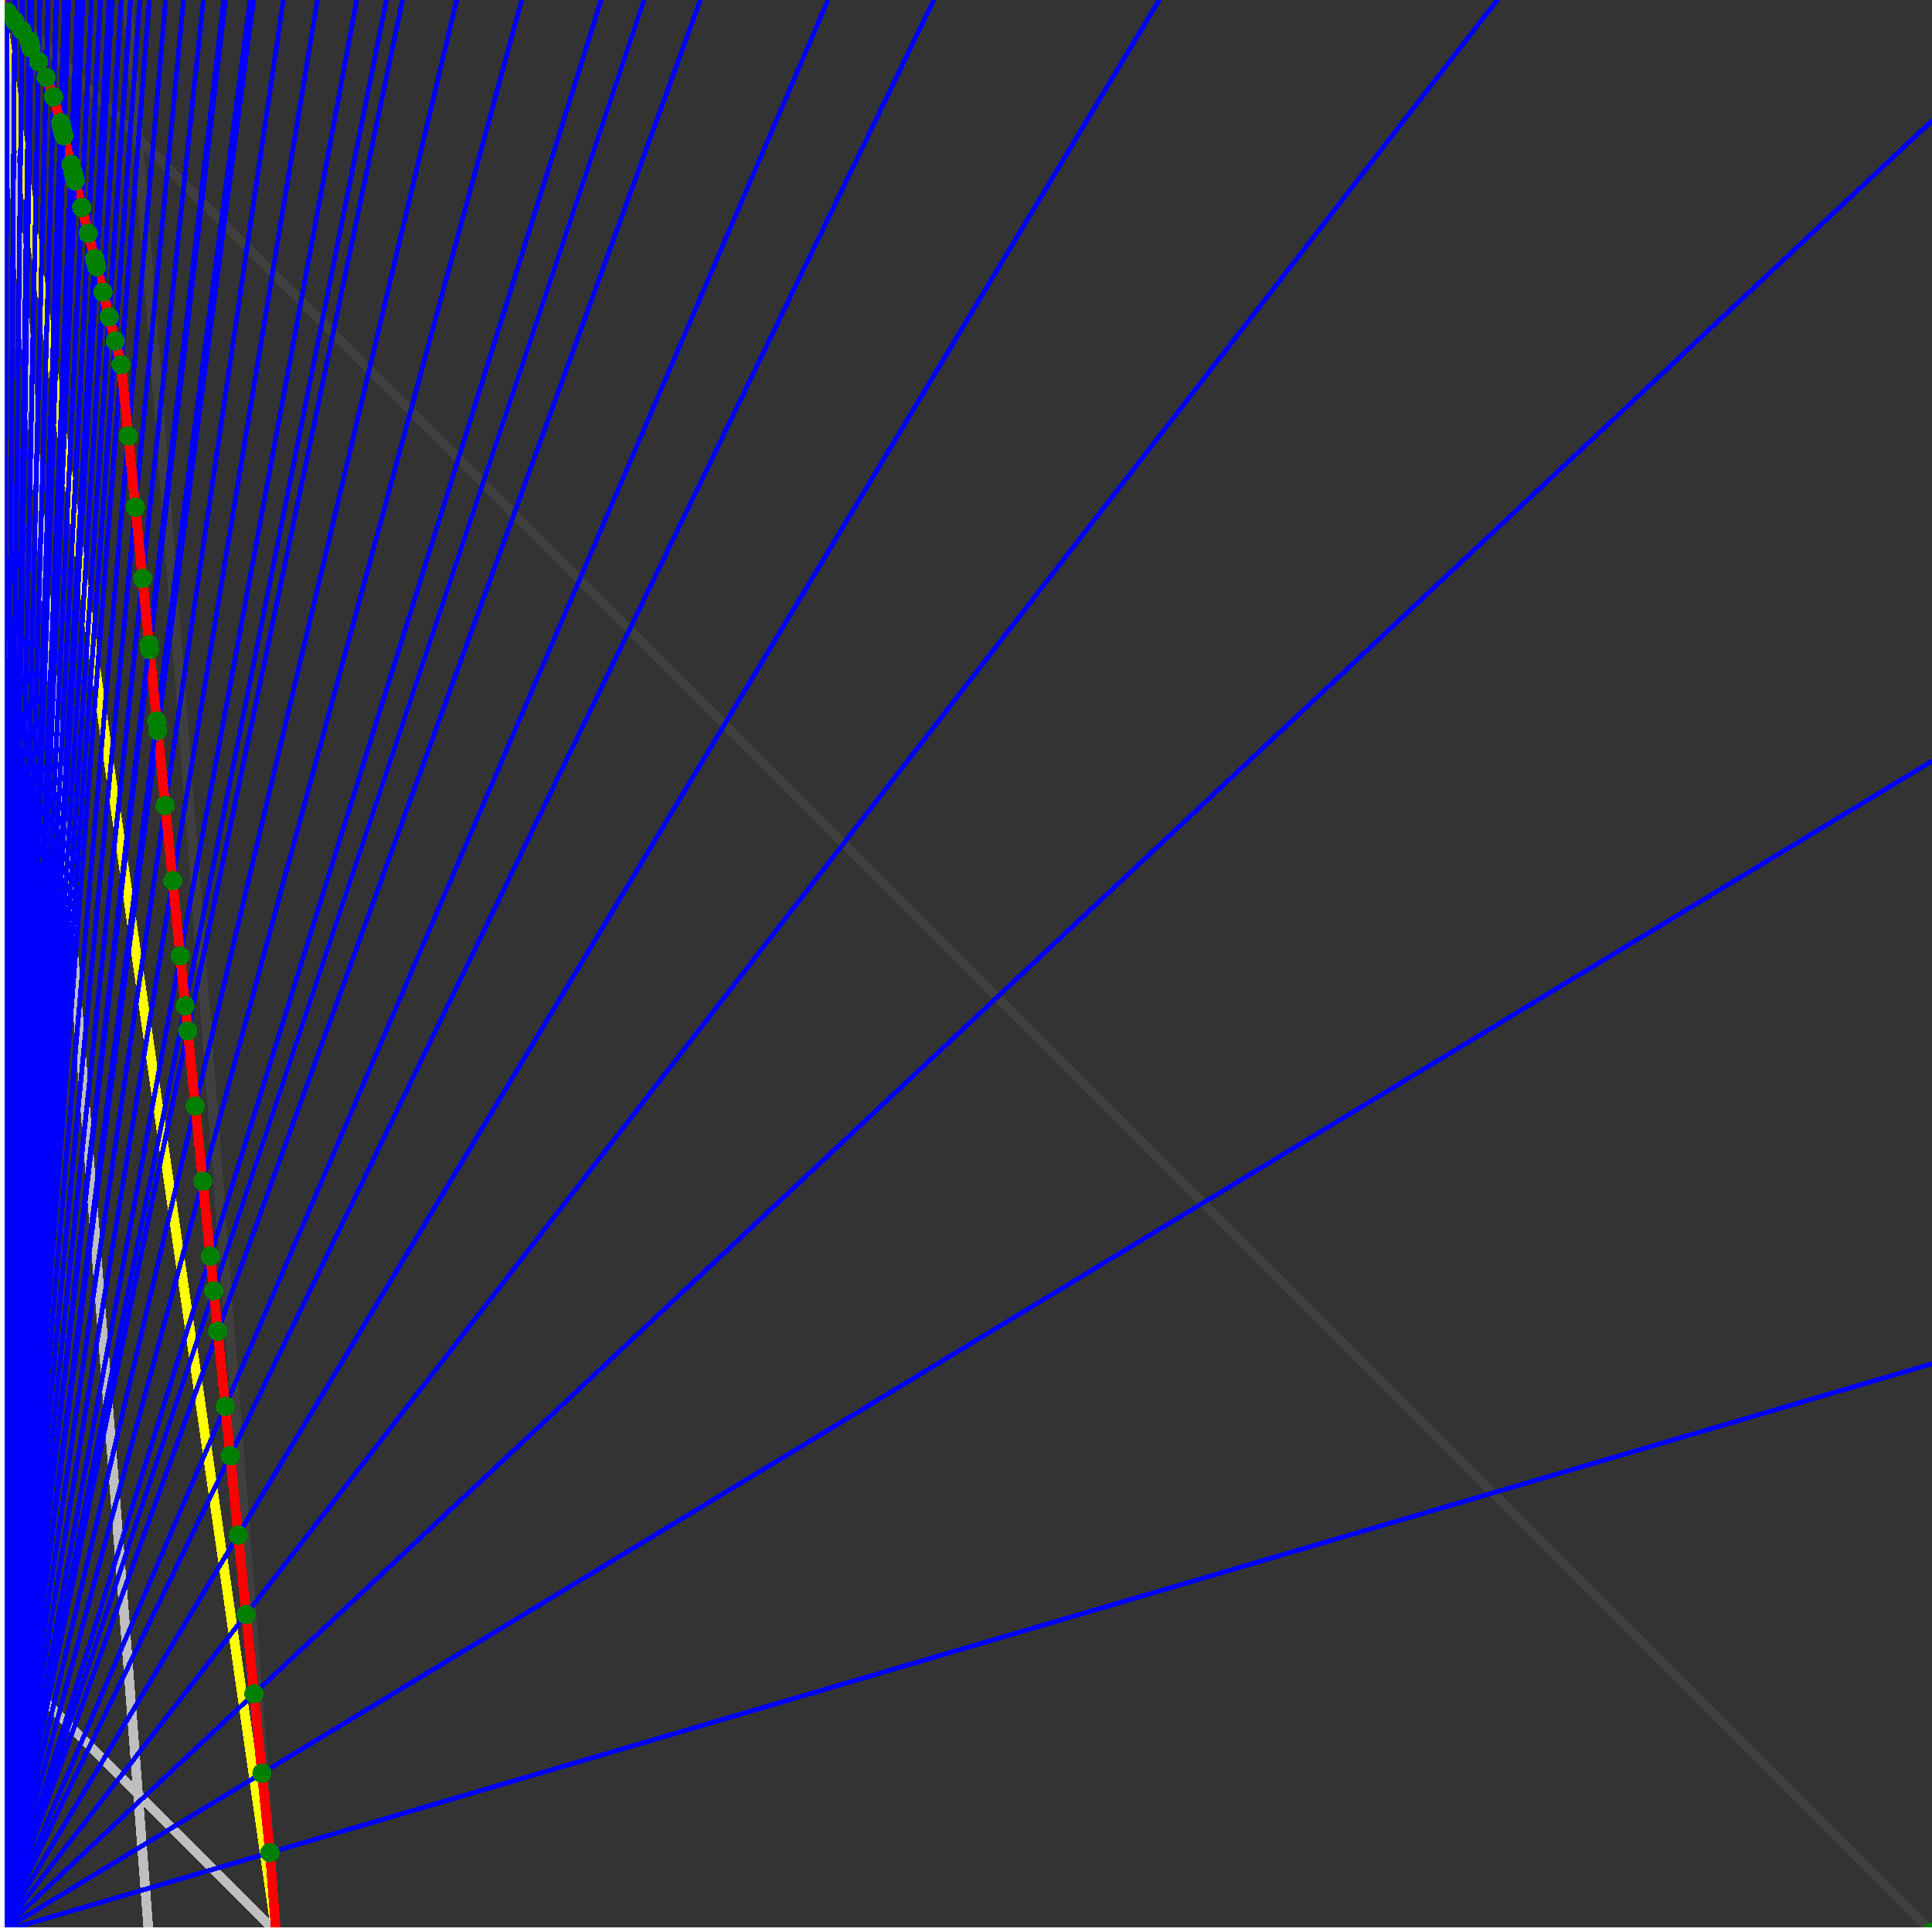 <svg xmlns="http://www.w3.org/2000/svg" version="1.1" width = "750" height = "750" viewBox = "0 0 750 750"  shape-rendering="crispEdges">
<rect x="0" y="0" width="750" height="750" fill="#333333" stroke="none"/>
<path stroke-linejoin="round" stroke-linecap="round" stroke="rgb(255,255,0)" stroke-width="3.75" fill="none" d="M 107.143 750 L 0 0 " />
<path stroke-linejoin="round" stroke-linecap="round" stroke="rgb(63,63,63)" stroke-width="3.75" fill="none" d="M 0 0 L 750 750 M 107.143 750 L 49.451 0 " />
<path stroke-linejoin="round" stroke-linecap="round" stroke="rgb(191,191,191)" stroke-width="3.75" fill="none" d="M 0 642.857 L 107.143 750 M 0 0 L 57.692 750 " />
<path stroke-linejoin="round" stroke-linecap="round" stroke="rgb(0,0,255)" stroke-width="1.875" fill="none" d="M 0 750 L 750 529.412 " />
<path stroke-linejoin="round" stroke-linecap="round" stroke="rgb(255,0,0)" stroke-width="3.75" fill="none" d="M 104.772 719.185 L 107.143 750 " />
<path stroke-linejoin="round" stroke-linecap="round" stroke="rgb(0,0,255)" stroke-width="1.875" fill="none" d="M 0 750 L 750 295.455 " />
<path stroke-linejoin="round" stroke-linecap="round" stroke="rgb(255,0,0)" stroke-width="3.75" fill="none" d="M 101.691 688.369 L 104.772 719.185 " />
<path stroke-linejoin="round" stroke-linecap="round" stroke="rgb(0,0,255)" stroke-width="1.875" fill="none" d="M 0 750 L 750 46.875 " />
<path stroke-linejoin="round" stroke-linecap="round" stroke="rgb(255,0,0)" stroke-width="3.75" fill="none" d="M 98.609 657.554 L 101.691 688.369 " />
<path stroke-linejoin="round" stroke-linecap="round" stroke="rgb(0,0,255)" stroke-width="1.875" fill="none" d="M 0 750 L 581.25 0 " />
<path stroke-linejoin="round" stroke-linecap="round" stroke="rgb(255,0,0)" stroke-width="3.75" fill="none" d="M 95.528 626.738 L 98.609 657.554 " />
<path stroke-linejoin="round" stroke-linecap="round" stroke="rgb(0,0,255)" stroke-width="1.875" fill="none" d="M 0 750 L 450 0 " />
<path stroke-linejoin="round" stroke-linecap="round" stroke="rgb(255,0,0)" stroke-width="3.75" fill="none" d="M 92.446 595.923 L 95.528 626.738 " />
<path stroke-linejoin="round" stroke-linecap="round" stroke="rgb(0,0,255)" stroke-width="1.875" fill="none" d="M 0 750 L 362.5 0 " />
<path stroke-linejoin="round" stroke-linecap="round" stroke="rgb(255,0,0)" stroke-width="3.75" fill="none" d="M 89.365 565.107 L 92.446 595.923 " />
<path stroke-linejoin="round" stroke-linecap="round" stroke="rgb(0,0,255)" stroke-width="1.875" fill="none" d="M 0 750 L 321.429 0 " />
<path stroke-linejoin="round" stroke-linecap="round" stroke="rgb(255,0,0)" stroke-width="3.75" fill="none" d="M 87.449 545.952 L 89.365 565.107 " />
<path stroke-linejoin="round" stroke-linecap="round" stroke="rgb(0,0,255)" stroke-width="1.875" fill="none" d="M 0 750 L 271.875 0 " />
<path stroke-linejoin="round" stroke-linecap="round" stroke="rgb(255,0,0)" stroke-width="3.75" fill="none" d="M 84.534 516.802 L 87.449 545.952 " />
<path stroke-linejoin="round" stroke-linecap="round" stroke="rgb(0,0,255)" stroke-width="1.875" fill="none" d="M 0 750 L 250 0 " />
<path stroke-linejoin="round" stroke-linecap="round" stroke="rgb(255,0,0)" stroke-width="3.75" fill="none" d="M 82.965 501.106 L 84.534 516.802 " />
<path stroke-linejoin="round" stroke-linecap="round" stroke="rgb(0,0,255)" stroke-width="1.875" fill="none" d="M 0 750 L 233.333 0 " />
<path stroke-linejoin="round" stroke-linecap="round" stroke="rgb(255,0,0)" stroke-width="3.75" fill="none" d="M 81.619 487.653 L 82.965 501.106 " />
<path stroke-linejoin="round" stroke-linecap="round" stroke="rgb(0,0,255)" stroke-width="1.875" fill="none" d="M 0 750 L 202.5 0 " />
<path stroke-linejoin="round" stroke-linecap="round" stroke="rgb(255,0,0)" stroke-width="3.75" fill="none" d="M 78.704 458.503 L 81.619 487.653 " />
<path stroke-linejoin="round" stroke-linecap="round" stroke="rgb(0,0,255)" stroke-width="1.875" fill="none" d="M 0 750 L 177.273 0 " />
<path stroke-linejoin="round" stroke-linecap="round" stroke="rgb(255,0,0)" stroke-width="3.75" fill="none" d="M 75.789 429.353 L 78.704 458.503 " />
<path stroke-linejoin="round" stroke-linecap="round" stroke="rgb(0,0,255)" stroke-width="1.875" fill="none" d="M 0 750 L 156.25 0 " />
<path stroke-linejoin="round" stroke-linecap="round" stroke="rgb(255,0,0)" stroke-width="3.75" fill="none" d="M 72.874 400.203 L 75.789 429.353 " />
<path stroke-linejoin="round" stroke-linecap="round" stroke="rgb(0,0,255)" stroke-width="1.875" fill="none" d="M 0 750 L 150 0 " />
<path stroke-linejoin="round" stroke-linecap="round" stroke="rgb(255,0,0)" stroke-width="3.75" fill="none" d="M 71.903 390.487 L 72.874 400.203 " />
<path stroke-linejoin="round" stroke-linecap="round" stroke="rgb(0,0,255)" stroke-width="1.875" fill="none" d="M 0 750 L 138.462 0 " />
<path stroke-linejoin="round" stroke-linecap="round" stroke="rgb(255,0,0)" stroke-width="3.75" fill="none" d="M 69.959 371.054 L 71.903 390.487 " />
<path stroke-linejoin="round" stroke-linecap="round" stroke="rgb(0,0,255)" stroke-width="1.875" fill="none" d="M 0 750 L 123.214 0 " />
<path stroke-linejoin="round" stroke-linecap="round" stroke="rgb(255,0,0)" stroke-width="3.75" fill="none" d="M 67.044 341.904 L 69.959 371.054 " />
<path stroke-linejoin="round" stroke-linecap="round" stroke="rgb(0,0,255)" stroke-width="1.875" fill="none" d="M 0 750 L 110 0 " />
<path stroke-linejoin="round" stroke-linecap="round" stroke="rgb(255,0,0)" stroke-width="3.75" fill="none" d="M 64.129 312.754 L 67.044 341.904 " />
<path stroke-linejoin="round" stroke-linecap="round" stroke="rgb(0,0,255)" stroke-width="1.875" fill="none" d="M 0 750 L 98.437 0 " />
<path stroke-linejoin="round" stroke-linecap="round" stroke="rgb(255,0,0)" stroke-width="3.75" fill="none" d="M 61.214 283.605 L 64.129 312.754 " />
<path stroke-linejoin="round" stroke-linecap="round" stroke="rgb(0,0,255)" stroke-width="1.875" fill="none" d="M 0 750 L 97.059 0 " />
<path stroke-linejoin="round" stroke-linecap="round" stroke="rgb(255,0,0)" stroke-width="3.75" fill="none" d="M 60.841 279.867 L 61.214 283.605 " />
<path stroke-linejoin="round" stroke-linecap="round" stroke="rgb(0,0,255)" stroke-width="1.875" fill="none" d="M 0 750 L 87.5 0 " />
<path stroke-linejoin="round" stroke-linecap="round" stroke="rgb(255,0,0)" stroke-width="3.75" fill="none" d="M 58.075 252.213 L 60.841 279.867 " />
<path stroke-linejoin="round" stroke-linecap="round" stroke="rgb(0,0,255)" stroke-width="1.875" fill="none" d="M 0 750 L 86.842 0 " />
<path stroke-linejoin="round" stroke-linecap="round" stroke="rgb(255,0,0)" stroke-width="3.75" fill="none" d="M 57.873 250.189 L 58.075 252.213 " />
<path stroke-linejoin="round" stroke-linecap="round" stroke="rgb(0,0,255)" stroke-width="1.875" fill="none" d="M 0 750 L 78.947 0 " />
<path stroke-linejoin="round" stroke-linecap="round" stroke="rgb(255,0,0)" stroke-width="3.75" fill="none" d="M 55.31 224.558 L 57.873 250.189 " />
<path stroke-linejoin="round" stroke-linecap="round" stroke="rgb(0,0,255)" stroke-width="1.875" fill="none" d="M 0 750 L 71.25 0 " />
<path stroke-linejoin="round" stroke-linecap="round" stroke="rgb(255,0,0)" stroke-width="3.75" fill="none" d="M 52.544 196.903 L 55.31 224.558 " />
<path stroke-linejoin="round" stroke-linecap="round" stroke="rgb(0,0,255)" stroke-width="1.875" fill="none" d="M 0 750 L 64.286 0 " />
<path stroke-linejoin="round" stroke-linecap="round" stroke="rgb(255,0,0)" stroke-width="3.75" fill="none" d="M 49.779 169.248 L 52.544 196.903 " />
<path stroke-linejoin="round" stroke-linecap="round" stroke="rgb(0,0,255)" stroke-width="1.875" fill="none" d="M 0 750 L 57.955 0 " />
<path stroke-linejoin="round" stroke-linecap="round" stroke="rgb(255,0,0)" stroke-width="3.75" fill="none" d="M 47.013 141.593 L 49.779 169.248 " />
<path stroke-linejoin="round" stroke-linecap="round" stroke="rgb(0,0,255)" stroke-width="1.875" fill="none" d="M 0 750 L 54.299 0 " />
<path stroke-linejoin="round" stroke-linecap="round" stroke="rgb(255,0,0)" stroke-width="3.75" fill="none" d="M 44.714 132.394 L 47.013 141.593 " />
<path stroke-linejoin="round" stroke-linecap="round" stroke="rgb(0,0,255)" stroke-width="1.875" fill="none" d="M 0 750 L 50.676 0 " />
<path stroke-linejoin="round" stroke-linecap="round" stroke="rgb(255,0,0)" stroke-width="3.75" fill="none" d="M 42.365 123 L 44.714 132.394 " />
<path stroke-linejoin="round" stroke-linecap="round" stroke="rgb(0,0,255)" stroke-width="1.875" fill="none" d="M 0 750 L 47.085 0 " />
<path stroke-linejoin="round" stroke-linecap="round" stroke="rgb(255,0,0)" stroke-width="3.75" fill="none" d="M 39.966 113.403 L 42.365 123 " />
<path stroke-linejoin="round" stroke-linecap="round" stroke="rgb(0,0,255)" stroke-width="1.875" fill="none" d="M 0 750 L 43.527 0 " />
<path stroke-linejoin="round" stroke-linecap="round" stroke="rgb(255,0,0)" stroke-width="3.75" fill="none" d="M 37.514 103.598 L 39.966 113.403 " />
<path stroke-linejoin="round" stroke-linecap="round" stroke="rgb(0,0,255)" stroke-width="1.875" fill="none" d="M 0 750 L 43.142 0 " />
<path stroke-linejoin="round" stroke-linecap="round" stroke="rgb(255,0,0)" stroke-width="3.75" fill="none" d="M 37.245 102.518 L 37.514 103.598 " />
<path stroke-linejoin="round" stroke-linecap="round" stroke="rgb(0,0,255)" stroke-width="1.875" fill="none" d="M 0 750 L 42.763 0 " />
<path stroke-linejoin="round" stroke-linecap="round" stroke="rgb(255,0,0)" stroke-width="3.75" fill="none" d="M 36.978 101.454 L 37.245 102.518 " />
<path stroke-linejoin="round" stroke-linecap="round" stroke="rgb(0,0,255)" stroke-width="1.875" fill="none" d="M 0 750 L 42.391 0 " />
<path stroke-linejoin="round" stroke-linecap="round" stroke="rgb(255,0,0)" stroke-width="3.75" fill="none" d="M 36.716 100.405 L 36.978 101.454 " />
<path stroke-linejoin="round" stroke-linecap="round" stroke="rgb(0,0,255)" stroke-width="1.875" fill="none" d="M 0 750 L 38.961 0 " />
<path stroke-linejoin="round" stroke-linecap="round" stroke="rgb(255,0,0)" stroke-width="3.75" fill="none" d="M 34.256 90.565 L 36.716 100.405 " />
<path stroke-linejoin="round" stroke-linecap="round" stroke="rgb(0,0,255)" stroke-width="1.875" fill="none" d="M 0 750 L 35.56 0 " />
<path stroke-linejoin="round" stroke-linecap="round" stroke="rgb(255,0,0)" stroke-width="3.75" fill="none" d="M 31.743 80.512 L 34.256 90.565 " />
<path stroke-linejoin="round" stroke-linecap="round" stroke="rgb(0,0,255)" stroke-width="1.875" fill="none" d="M 0 750 L 32.189 0 " />
<path stroke-linejoin="round" stroke-linecap="round" stroke="rgb(255,0,0)" stroke-width="3.75" fill="none" d="M 29.174 70.238 L 31.743 80.512 " />
<path stroke-linejoin="round" stroke-linecap="round" stroke="rgb(0,0,255)" stroke-width="1.875" fill="none" d="M 0 750 L 31.915 0 " />
<path stroke-linejoin="round" stroke-linecap="round" stroke="rgb(255,0,0)" stroke-width="3.75" fill="none" d="M 28.962 69.389 L 29.174 70.238 " />
<path stroke-linejoin="round" stroke-linecap="round" stroke="rgb(0,0,255)" stroke-width="1.875" fill="none" d="M 0 750 L 31.646 0 " />
<path stroke-linejoin="round" stroke-linecap="round" stroke="rgb(255,0,0)" stroke-width="3.75" fill="none" d="M 28.753 68.552 L 28.962 69.389 " />
<path stroke-linejoin="round" stroke-linecap="round" stroke="rgb(0,0,255)" stroke-width="1.875" fill="none" d="M 0 750 L 31.381 0 " />
<path stroke-linejoin="round" stroke-linecap="round" stroke="rgb(255,0,0)" stroke-width="3.75" fill="none" d="M 28.547 67.728 L 28.753 68.552 " />
<path stroke-linejoin="round" stroke-linecap="round" stroke="rgb(0,0,255)" stroke-width="1.875" fill="none" d="M 0 750 L 31.12 0 " />
<path stroke-linejoin="round" stroke-linecap="round" stroke="rgb(255,0,0)" stroke-width="3.75" fill="none" d="M 28.344 66.915 L 28.547 67.728 " />
<path stroke-linejoin="round" stroke-linecap="round" stroke="rgb(0,0,255)" stroke-width="1.875" fill="none" d="M 0 750 L 30.134 0 " />
<path stroke-linejoin="round" stroke-linecap="round" stroke="rgb(255,0,0)" stroke-width="3.75" fill="none" d="M 27.57 63.819 L 28.344 66.915 " />
<path stroke-linejoin="round" stroke-linecap="round" stroke="rgb(0,0,255)" stroke-width="1.875" fill="none" d="M 0 750 L 26.667 0 " />
<path stroke-linejoin="round" stroke-linecap="round" stroke="rgb(255,0,0)" stroke-width="3.75" fill="none" d="M 24.793 52.71 L 27.57 63.819 " />
<path stroke-linejoin="round" stroke-linecap="round" stroke="rgb(0,0,255)" stroke-width="1.875" fill="none" d="M 0 750 L 26.432 0 " />
<path stroke-linejoin="round" stroke-linecap="round" stroke="rgb(255,0,0)" stroke-width="3.75" fill="none" d="M 24.601 51.944 L 24.793 52.71 " />
<path stroke-linejoin="round" stroke-linecap="round" stroke="rgb(0,0,255)" stroke-width="1.875" fill="none" d="M 0 750 L 26.201 0 " />
<path stroke-linejoin="round" stroke-linecap="round" stroke="rgb(255,0,0)" stroke-width="3.75" fill="none" d="M 24.413 51.19 L 24.601 51.944 " />
<path stroke-linejoin="round" stroke-linecap="round" stroke="rgb(0,0,255)" stroke-width="1.875" fill="none" d="M 0 750 L 25.974 0 " />
<path stroke-linejoin="round" stroke-linecap="round" stroke="rgb(255,0,0)" stroke-width="3.75" fill="none" d="M 24.227 50.448 L 24.413 51.19 " />
<path stroke-linejoin="round" stroke-linecap="round" stroke="rgb(0,0,255)" stroke-width="1.875" fill="none" d="M 0 750 L 25.751 0 " />
<path stroke-linejoin="round" stroke-linecap="round" stroke="rgb(255,0,0)" stroke-width="3.75" fill="none" d="M 24.044 49.717 L 24.227 50.448 " />
<path stroke-linejoin="round" stroke-linecap="round" stroke="rgb(0,0,255)" stroke-width="1.875" fill="none" d="M 0 750 L 25.532 0 " />
<path stroke-linejoin="round" stroke-linecap="round" stroke="rgb(255,0,0)" stroke-width="3.75" fill="none" d="M 23.864 48.996 L 24.044 49.717 " />
<path stroke-linejoin="round" stroke-linecap="round" stroke="rgb(0,0,255)" stroke-width="1.875" fill="none" d="M 0 750 L 25.316 0 " />
<path stroke-linejoin="round" stroke-linecap="round" stroke="rgb(255,0,0)" stroke-width="3.75" fill="none" d="M 23.687 48.286 L 23.864 48.996 " />
<path stroke-linejoin="round" stroke-linecap="round" stroke="rgb(0,0,255)" stroke-width="1.875" fill="none" d="M 0 750 L 25.105 0 " />
<path stroke-linejoin="round" stroke-linecap="round" stroke="rgb(255,0,0)" stroke-width="3.75" fill="none" d="M 23.512 47.587 L 23.687 48.286 " />
<path stroke-linejoin="round" stroke-linecap="round" stroke="rgb(0,0,255)" stroke-width="1.875" fill="none" d="M 0 750 L 21.875 0 " />
<path stroke-linejoin="round" stroke-linecap="round" stroke="rgb(255,0,0)" stroke-width="3.75" fill="none" d="M 20.779 37.567 L 23.512 47.587 " />
<path stroke-linejoin="round" stroke-linecap="round" stroke="rgb(0,0,255)" stroke-width="1.875" fill="none" d="M 0 750 L 18.672 0 " />
<path stroke-linejoin="round" stroke-linecap="round" stroke="rgb(255,0,0)" stroke-width="3.75" fill="none" d="M 17.924 30.033 L 20.779 37.567 " />
<path stroke-linejoin="round" stroke-linecap="round" stroke="rgb(0,0,255)" stroke-width="1.875" fill="none" d="M 0 750 L 15.496 0 " />
<path stroke-linejoin="round" stroke-linecap="round" stroke="rgb(255,0,0)" stroke-width="3.75" fill="none" d="M 15.002 23.885 L 17.924 30.033 " />
<path stroke-linejoin="round" stroke-linecap="round" stroke="rgb(0,0,255)" stroke-width="1.875" fill="none" d="M 0 750 L 12.346 0 " />
<path stroke-linejoin="round" stroke-linecap="round" stroke="rgb(255,0,0)" stroke-width="3.75" fill="none" d="M 12.039 18.619 L 15.002 23.885 " />
<path stroke-linejoin="round" stroke-linecap="round" stroke="rgb(0,0,255)" stroke-width="1.875" fill="none" d="M 0 750 L 12.245 0 " />
<path stroke-linejoin="round" stroke-linecap="round" stroke="rgb(255,0,0)" stroke-width="3.75" fill="none" d="M 11.947 18.25 L 12.039 18.619 " />
<path stroke-linejoin="round" stroke-linecap="round" stroke="rgb(0,0,255)" stroke-width="1.875" fill="none" d="M 0 750 L 12.146 0 " />
<path stroke-linejoin="round" stroke-linecap="round" stroke="rgb(255,0,0)" stroke-width="3.75" fill="none" d="M 11.856 17.886 L 11.947 18.25 " />
<path stroke-linejoin="round" stroke-linecap="round" stroke="rgb(0,0,255)" stroke-width="1.875" fill="none" d="M 0 750 L 12.048 0 " />
<path stroke-linejoin="round" stroke-linecap="round" stroke="rgb(255,0,0)" stroke-width="3.75" fill="none" d="M 11.767 17.528 L 11.856 17.886 " />
<path stroke-linejoin="round" stroke-linecap="round" stroke="rgb(0,0,255)" stroke-width="1.875" fill="none" d="M 0 750 L 11.952 0 " />
<path stroke-linejoin="round" stroke-linecap="round" stroke="rgb(255,0,0)" stroke-width="3.75" fill="none" d="M 11.678 17.176 L 11.767 17.528 " />
<path stroke-linejoin="round" stroke-linecap="round" stroke="rgb(0,0,255)" stroke-width="1.875" fill="none" d="M 0 750 L 11.858 0 " />
<path stroke-linejoin="round" stroke-linecap="round" stroke="rgb(255,0,0)" stroke-width="3.75" fill="none" d="M 11.592 16.828 L 11.678 17.176 " />
<path stroke-linejoin="round" stroke-linecap="round" stroke="rgb(0,0,255)" stroke-width="1.875" fill="none" d="M 0 750 L 11.765 0 " />
<path stroke-linejoin="round" stroke-linecap="round" stroke="rgb(255,0,0)" stroke-width="3.75" fill="none" d="M 11.506 16.486 L 11.592 16.828 " />
<path stroke-linejoin="round" stroke-linecap="round" stroke="rgb(0,0,255)" stroke-width="1.875" fill="none" d="M 0 750 L 11.673 0 " />
<path stroke-linejoin="round" stroke-linecap="round" stroke="rgb(255,0,0)" stroke-width="3.75" fill="none" d="M 11.422 16.149 L 11.506 16.486 " />
<path stroke-linejoin="round" stroke-linecap="round" stroke="rgb(0,0,255)" stroke-width="1.875" fill="none" d="M 0 750 L 11.583 0 " />
<path stroke-linejoin="round" stroke-linecap="round" stroke="rgb(255,0,0)" stroke-width="3.75" fill="none" d="M 11.339 15.817 L 11.422 16.149 " />
<path stroke-linejoin="round" stroke-linecap="round" stroke="rgb(0,0,255)" stroke-width="1.875" fill="none" d="M 0 750 L 8.654 0 " />
<path stroke-linejoin="round" stroke-linecap="round" stroke="rgb(255,0,0)" stroke-width="3.75" fill="none" d="M 8.517 11.86 L 11.339 15.817 " />
<path stroke-linejoin="round" stroke-linecap="round" stroke="rgb(0,0,255)" stroke-width="1.875" fill="none" d="M 0 750 L 5.747 0 " />
<path stroke-linejoin="round" stroke-linecap="round" stroke="rgb(255,0,0)" stroke-width="3.75" fill="none" d="M 5.684 8.186 L 8.517 11.86 " />
<path stroke-linejoin="round" stroke-linecap="round" stroke="rgb(0,0,255)" stroke-width="1.875" fill="none" d="M 0 750 L 2.863 0 " />
<path stroke-linejoin="round" stroke-linecap="round" stroke="rgb(255,0,0)" stroke-width="3.75" fill="none" d="M 2.845 4.719 L 5.684 8.186 " />
<path stroke-linejoin="round" stroke-linecap="round" stroke="rgb(0,0,255)" stroke-width="1.875" fill="none" d="M 0 750 L 0 0 " />
<path stroke-linejoin="round" stroke-linecap="round" stroke="rgb(255,0,0)" stroke-width="3.75" fill="none" d="M 0 0 L 2.845 4.719 " />
<circle cx="104.772" cy="719.185" r="3.75" style="fill:rgb(0,127,0);stroke-width:1" /><circle cx="101.691" cy="688.369" r="3.75" style="fill:rgb(0,127,0);stroke-width:1" /><circle cx="98.609" cy="657.554" r="3.75" style="fill:rgb(0,127,0);stroke-width:1" /><circle cx="95.528" cy="626.738" r="3.75" style="fill:rgb(0,127,0);stroke-width:1" /><circle cx="92.446" cy="595.923" r="3.75" style="fill:rgb(0,127,0);stroke-width:1" /><circle cx="89.365" cy="565.108" r="3.75" style="fill:rgb(0,127,0);stroke-width:1" /><circle cx="87.449" cy="545.952" r="3.75" style="fill:rgb(0,127,0);stroke-width:1" /><circle cx="84.534" cy="516.802" r="3.75" style="fill:rgb(0,127,0);stroke-width:1" /><circle cx="82.965" cy="501.106" r="3.75" style="fill:rgb(0,127,0);stroke-width:1" /><circle cx="81.619" cy="487.653" r="3.75" style="fill:rgb(0,127,0);stroke-width:1" /><circle cx="78.704" cy="458.503" r="3.75" style="fill:rgb(0,127,0);stroke-width:1" /><circle cx="75.789" cy="429.353" r="3.75" style="fill:rgb(0,127,0);stroke-width:1" /><circle cx="72.874" cy="400.203" r="3.75" style="fill:rgb(0,127,0);stroke-width:1" /><circle cx="71.903" cy="390.487" r="3.75" style="fill:rgb(0,127,0);stroke-width:1" /><circle cx="69.959" cy="371.054" r="3.75" style="fill:rgb(0,127,0);stroke-width:1" /><circle cx="67.044" cy="341.904" r="3.75" style="fill:rgb(0,127,0);stroke-width:1" /><circle cx="64.129" cy="312.754" r="3.75" style="fill:rgb(0,127,0);stroke-width:1" /><circle cx="61.214" cy="283.605" r="3.75" style="fill:rgb(0,127,0);stroke-width:1" /><circle cx="60.841" cy="279.867" r="3.75" style="fill:rgb(0,127,0);stroke-width:1" /><circle cx="58.075" cy="252.213" r="3.75" style="fill:rgb(0,127,0);stroke-width:1" /><circle cx="57.873" cy="250.189" r="3.75" style="fill:rgb(0,127,0);stroke-width:1" /><circle cx="55.31" cy="224.558" r="3.75" style="fill:rgb(0,127,0);stroke-width:1" /><circle cx="52.544" cy="196.903" r="3.75" style="fill:rgb(0,127,0);stroke-width:1" /><circle cx="49.779" cy="169.248" r="3.75" style="fill:rgb(0,127,0);stroke-width:1" /><circle cx="47.013" cy="141.593" r="3.75" style="fill:rgb(0,127,0);stroke-width:1" /><circle cx="44.714" cy="132.394" r="3.75" style="fill:rgb(0,127,0);stroke-width:1" /><circle cx="42.365" cy="123" r="3.75" style="fill:rgb(0,127,0);stroke-width:1" /><circle cx="39.966" cy="113.403" r="3.75" style="fill:rgb(0,127,0);stroke-width:1" /><circle cx="37.514" cy="103.598" r="3.75" style="fill:rgb(0,127,0);stroke-width:1" /><circle cx="37.245" cy="102.518" r="3.75" style="fill:rgb(0,127,0);stroke-width:1" /><circle cx="36.978" cy="101.454" r="3.75" style="fill:rgb(0,127,0);stroke-width:1" /><circle cx="36.716" cy="100.405" r="3.75" style="fill:rgb(0,127,0);stroke-width:1" /><circle cx="34.256" cy="90.565" r="3.75" style="fill:rgb(0,127,0);stroke-width:1" /><circle cx="31.743" cy="80.512" r="3.75" style="fill:rgb(0,127,0);stroke-width:1" /><circle cx="29.174" cy="70.238" r="3.75" style="fill:rgb(0,127,0);stroke-width:1" /><circle cx="28.962" cy="69.389" r="3.75" style="fill:rgb(0,127,0);stroke-width:1" /><circle cx="28.753" cy="68.552" r="3.75" style="fill:rgb(0,127,0);stroke-width:1" /><circle cx="28.547" cy="67.728" r="3.75" style="fill:rgb(0,127,0);stroke-width:1" /><circle cx="28.344" cy="66.915" r="3.75" style="fill:rgb(0,127,0);stroke-width:1" /><circle cx="27.57" cy="63.819" r="3.75" style="fill:rgb(0,127,0);stroke-width:1" /><circle cx="24.793" cy="52.71" r="3.75" style="fill:rgb(0,127,0);stroke-width:1" /><circle cx="24.601" cy="51.944" r="3.75" style="fill:rgb(0,127,0);stroke-width:1" /><circle cx="24.413" cy="51.19" r="3.75" style="fill:rgb(0,127,0);stroke-width:1" /><circle cx="24.227" cy="50.448" r="3.75" style="fill:rgb(0,127,0);stroke-width:1" /><circle cx="24.044" cy="49.717" r="3.75" style="fill:rgb(0,127,0);stroke-width:1" /><circle cx="23.864" cy="48.996" r="3.75" style="fill:rgb(0,127,0);stroke-width:1" /><circle cx="23.687" cy="48.286" r="3.75" style="fill:rgb(0,127,0);stroke-width:1" /><circle cx="23.512" cy="47.587" r="3.75" style="fill:rgb(0,127,0);stroke-width:1" /><circle cx="20.779" cy="37.567" r="3.75" style="fill:rgb(0,127,0);stroke-width:1" /><circle cx="17.924" cy="30.033" r="3.75" style="fill:rgb(0,127,0);stroke-width:1" /><circle cx="15.002" cy="23.885" r="3.75" style="fill:rgb(0,127,0);stroke-width:1" /><circle cx="12.039" cy="18.619" r="3.75" style="fill:rgb(0,127,0);stroke-width:1" /><circle cx="11.947" cy="18.25" r="3.75" style="fill:rgb(0,127,0);stroke-width:1" /><circle cx="11.856" cy="17.886" r="3.75" style="fill:rgb(0,127,0);stroke-width:1" /><circle cx="11.767" cy="17.528" r="3.75" style="fill:rgb(0,127,0);stroke-width:1" /><circle cx="11.678" cy="17.176" r="3.75" style="fill:rgb(0,127,0);stroke-width:1" /><circle cx="11.592" cy="16.828" r="3.75" style="fill:rgb(0,127,0);stroke-width:1" /><circle cx="11.506" cy="16.486" r="3.75" style="fill:rgb(0,127,0);stroke-width:1" /><circle cx="11.422" cy="16.149" r="3.75" style="fill:rgb(0,127,0);stroke-width:1" /><circle cx="11.339" cy="15.817" r="3.75" style="fill:rgb(0,127,0);stroke-width:1" /><circle cx="8.517" cy="11.86" r="3.75" style="fill:rgb(0,127,0);stroke-width:1" /><circle cx="5.684" cy="8.186" r="3.75" style="fill:rgb(0,127,0);stroke-width:1" /><circle cx="2.845" cy="4.719" r="3.75" style="fill:rgb(0,127,0);stroke-width:1" /><circle cx="750" cy="750" r="3.75" style="fill:rgb(0,127,0);stroke-width:1" /><path stroke-linejoin="round" stroke-linecap="round" stroke="rgb(255,255,255)" stroke-width="3.75" fill="none" d="M 0 750 L 750 750 M 0 750 L 0 0 " />

</svg>